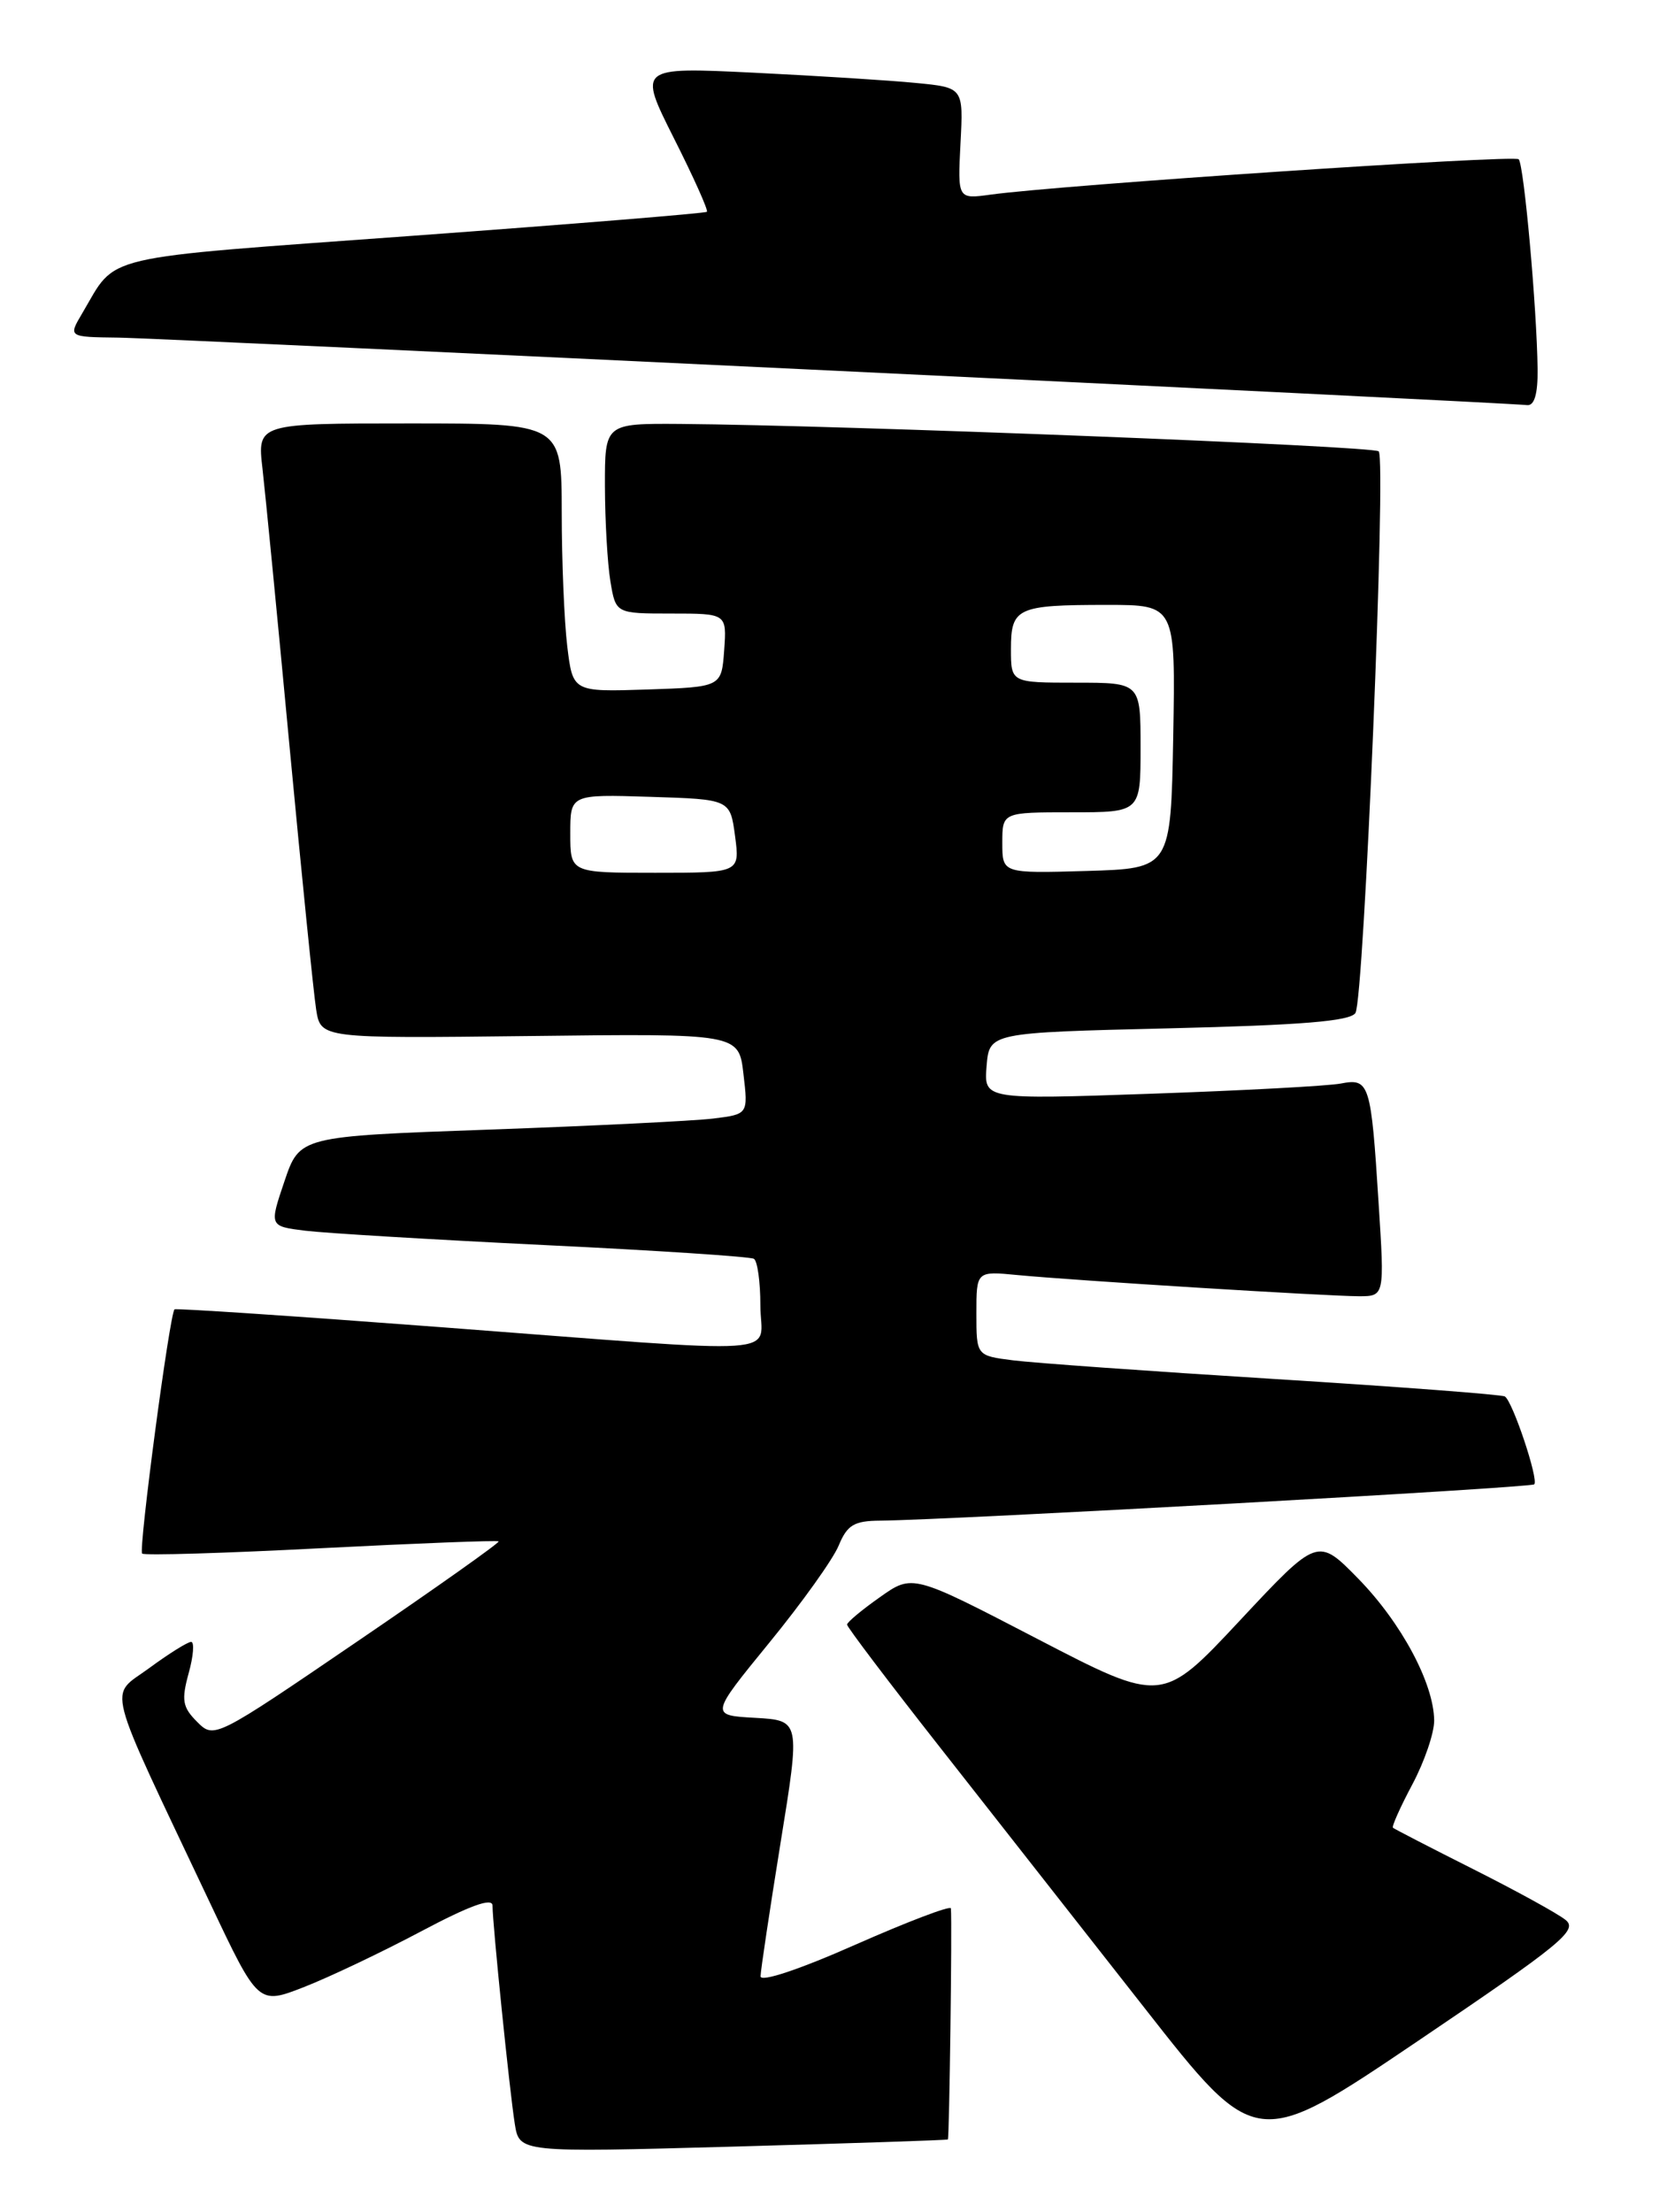 <?xml version="1.0" encoding="UTF-8" standalone="no"?>
<!DOCTYPE svg PUBLIC "-//W3C//DTD SVG 1.1//EN" "http://www.w3.org/Graphics/SVG/1.1/DTD/svg11.dtd" >
<svg xmlns="http://www.w3.org/2000/svg" xmlns:xlink="http://www.w3.org/1999/xlink" version="1.1" viewBox="0 0 192 256">
 <g >
 <path fill="currentColor"
d=" M 109.70 247.58 C 109.87 247.46 110.20 222.66 110.05 220.84 C 110.02 220.48 105.05 222.37 99.00 225.04 C 92.50 227.92 88.01 229.41 88.02 228.70 C 88.03 228.04 89.07 221.11 90.33 213.29 C 92.63 199.09 92.63 199.09 87.40 198.79 C 82.17 198.50 82.17 198.50 89.02 190.11 C 92.79 185.50 96.41 180.44 97.06 178.86 C 98.05 176.47 98.84 175.99 101.87 175.97 C 110.06 175.89 177.16 172.17 177.56 171.77 C 178.10 171.24 175.06 162.15 174.16 161.60 C 173.80 161.38 161.80 160.47 147.50 159.58 C 133.20 158.69 119.59 157.72 117.25 157.42 C 113.00 156.88 113.00 156.88 113.00 151.99 C 113.00 147.09 113.00 147.09 117.75 147.55 C 124.31 148.18 153.65 150.00 157.27 150.00 C 160.24 150.00 160.24 150.00 159.55 139.25 C 158.67 125.30 158.49 124.75 155.16 125.39 C 153.70 125.67 143.81 126.20 133.18 126.57 C 113.87 127.24 113.87 127.24 114.18 123.37 C 114.50 119.50 114.50 119.50 135.29 119.00 C 150.68 118.63 156.28 118.17 156.87 117.22 C 157.86 115.60 160.46 53.12 159.56 52.23 C 158.94 51.61 97.51 49.20 78.75 49.06 C 70.00 49.00 70.00 49.00 70.01 56.25 C 70.02 60.24 70.30 65.19 70.64 67.25 C 71.26 71.00 71.26 71.00 77.69 71.00 C 84.11 71.00 84.11 71.00 83.81 75.25 C 83.50 79.50 83.50 79.50 74.89 79.79 C 66.29 80.07 66.29 80.07 65.65 74.79 C 65.30 71.88 65.01 64.89 65.01 59.25 C 65.00 49.00 65.00 49.00 47.38 49.00 C 29.77 49.00 29.77 49.00 30.38 54.25 C 30.71 57.14 32.13 71.65 33.52 86.50 C 34.92 101.35 36.30 115.00 36.59 116.83 C 37.12 120.17 37.12 120.17 61.31 119.89 C 85.50 119.60 85.50 119.60 86.04 124.27 C 86.59 128.94 86.59 128.94 82.54 129.44 C 80.32 129.71 68.64 130.29 56.59 130.72 C 34.68 131.50 34.68 131.50 32.92 136.70 C 31.16 141.90 31.16 141.90 35.33 142.42 C 37.62 142.70 50.07 143.45 63.00 144.08 C 75.93 144.70 86.84 145.42 87.25 145.67 C 87.66 145.91 88.00 148.34 88.00 151.06 C 88.00 157.01 92.33 156.71 51.00 153.58 C 34.23 152.31 20.36 151.38 20.20 151.52 C 19.64 151.98 16.01 179.34 16.45 179.78 C 16.68 180.02 26.01 179.74 37.16 179.16 C 48.32 178.59 57.56 178.23 57.71 178.37 C 57.85 178.51 50.50 183.72 41.38 189.93 C 24.85 201.20 24.78 201.23 22.81 199.25 C 21.12 197.56 20.98 196.75 21.83 193.64 C 22.39 191.64 22.51 190.00 22.12 190.00 C 21.72 190.00 19.53 191.37 17.26 193.04 C 12.57 196.49 11.94 194.06 24.33 220.26 C 29.89 232.01 29.89 232.01 35.19 229.94 C 38.11 228.80 44.21 225.90 48.75 223.49 C 54.41 220.49 57.00 219.56 57.00 220.52 C 57.00 222.63 58.98 242.03 59.58 245.79 C 60.11 249.09 60.11 249.09 84.80 248.41 C 98.39 248.03 109.59 247.66 109.70 247.58 Z  M 181.18 222.17 C 180.26 221.43 175.45 218.79 170.50 216.30 C 165.55 213.81 161.37 211.65 161.21 211.51 C 161.05 211.37 162.06 209.11 163.46 206.48 C 164.86 203.85 165.99 200.53 165.98 199.10 C 165.94 194.81 162.19 187.80 157.20 182.69 C 152.50 177.89 152.50 177.89 143.50 187.52 C 134.50 197.15 134.50 197.15 120.05 189.65 C 105.61 182.15 105.61 182.15 101.83 184.83 C 99.74 186.30 98.04 187.72 98.03 188.00 C 98.03 188.28 102.85 194.65 108.76 202.17 C 114.67 209.69 125.32 223.26 132.44 232.34 C 145.37 248.84 145.37 248.84 164.12 236.17 C 180.72 224.95 182.67 223.35 181.18 222.17 Z  M 177.95 42.75 C 177.87 35.69 176.37 19.04 175.76 18.43 C 175.22 17.89 122.87 21.40 114.66 22.52 C 110.83 23.05 110.83 23.05 111.16 16.59 C 111.50 10.13 111.50 10.13 106.00 9.60 C 102.97 9.30 94.51 8.77 87.18 8.41 C 73.86 7.77 73.86 7.77 77.99 15.99 C 80.27 20.51 81.99 24.34 81.81 24.51 C 81.64 24.68 66.29 25.93 47.70 27.29 C 10.85 29.98 13.62 29.33 9.52 36.25 C 7.89 39.00 7.89 39.00 13.69 39.07 C 18.62 39.12 173.14 46.52 176.75 46.88 C 177.58 46.96 177.98 45.57 177.95 42.75 Z  M 66.00 96.46 C 66.00 91.92 66.00 91.92 75.25 92.21 C 84.50 92.50 84.50 92.50 85.07 96.75 C 85.63 101.00 85.63 101.00 75.82 101.00 C 66.00 101.00 66.00 101.00 66.00 96.46 Z  M 116.00 97.54 C 116.00 94.00 116.00 94.00 124.00 94.00 C 132.00 94.00 132.00 94.00 132.00 86.50 C 132.00 79.00 132.00 79.00 124.50 79.00 C 117.00 79.00 117.00 79.00 117.00 75.11 C 117.00 70.33 117.71 70.00 128.11 70.00 C 136.05 70.00 136.05 70.00 135.78 85.25 C 135.50 100.50 135.50 100.50 125.75 100.79 C 116.00 101.07 116.00 101.07 116.00 97.54 Z "/>
</g>
</svg>